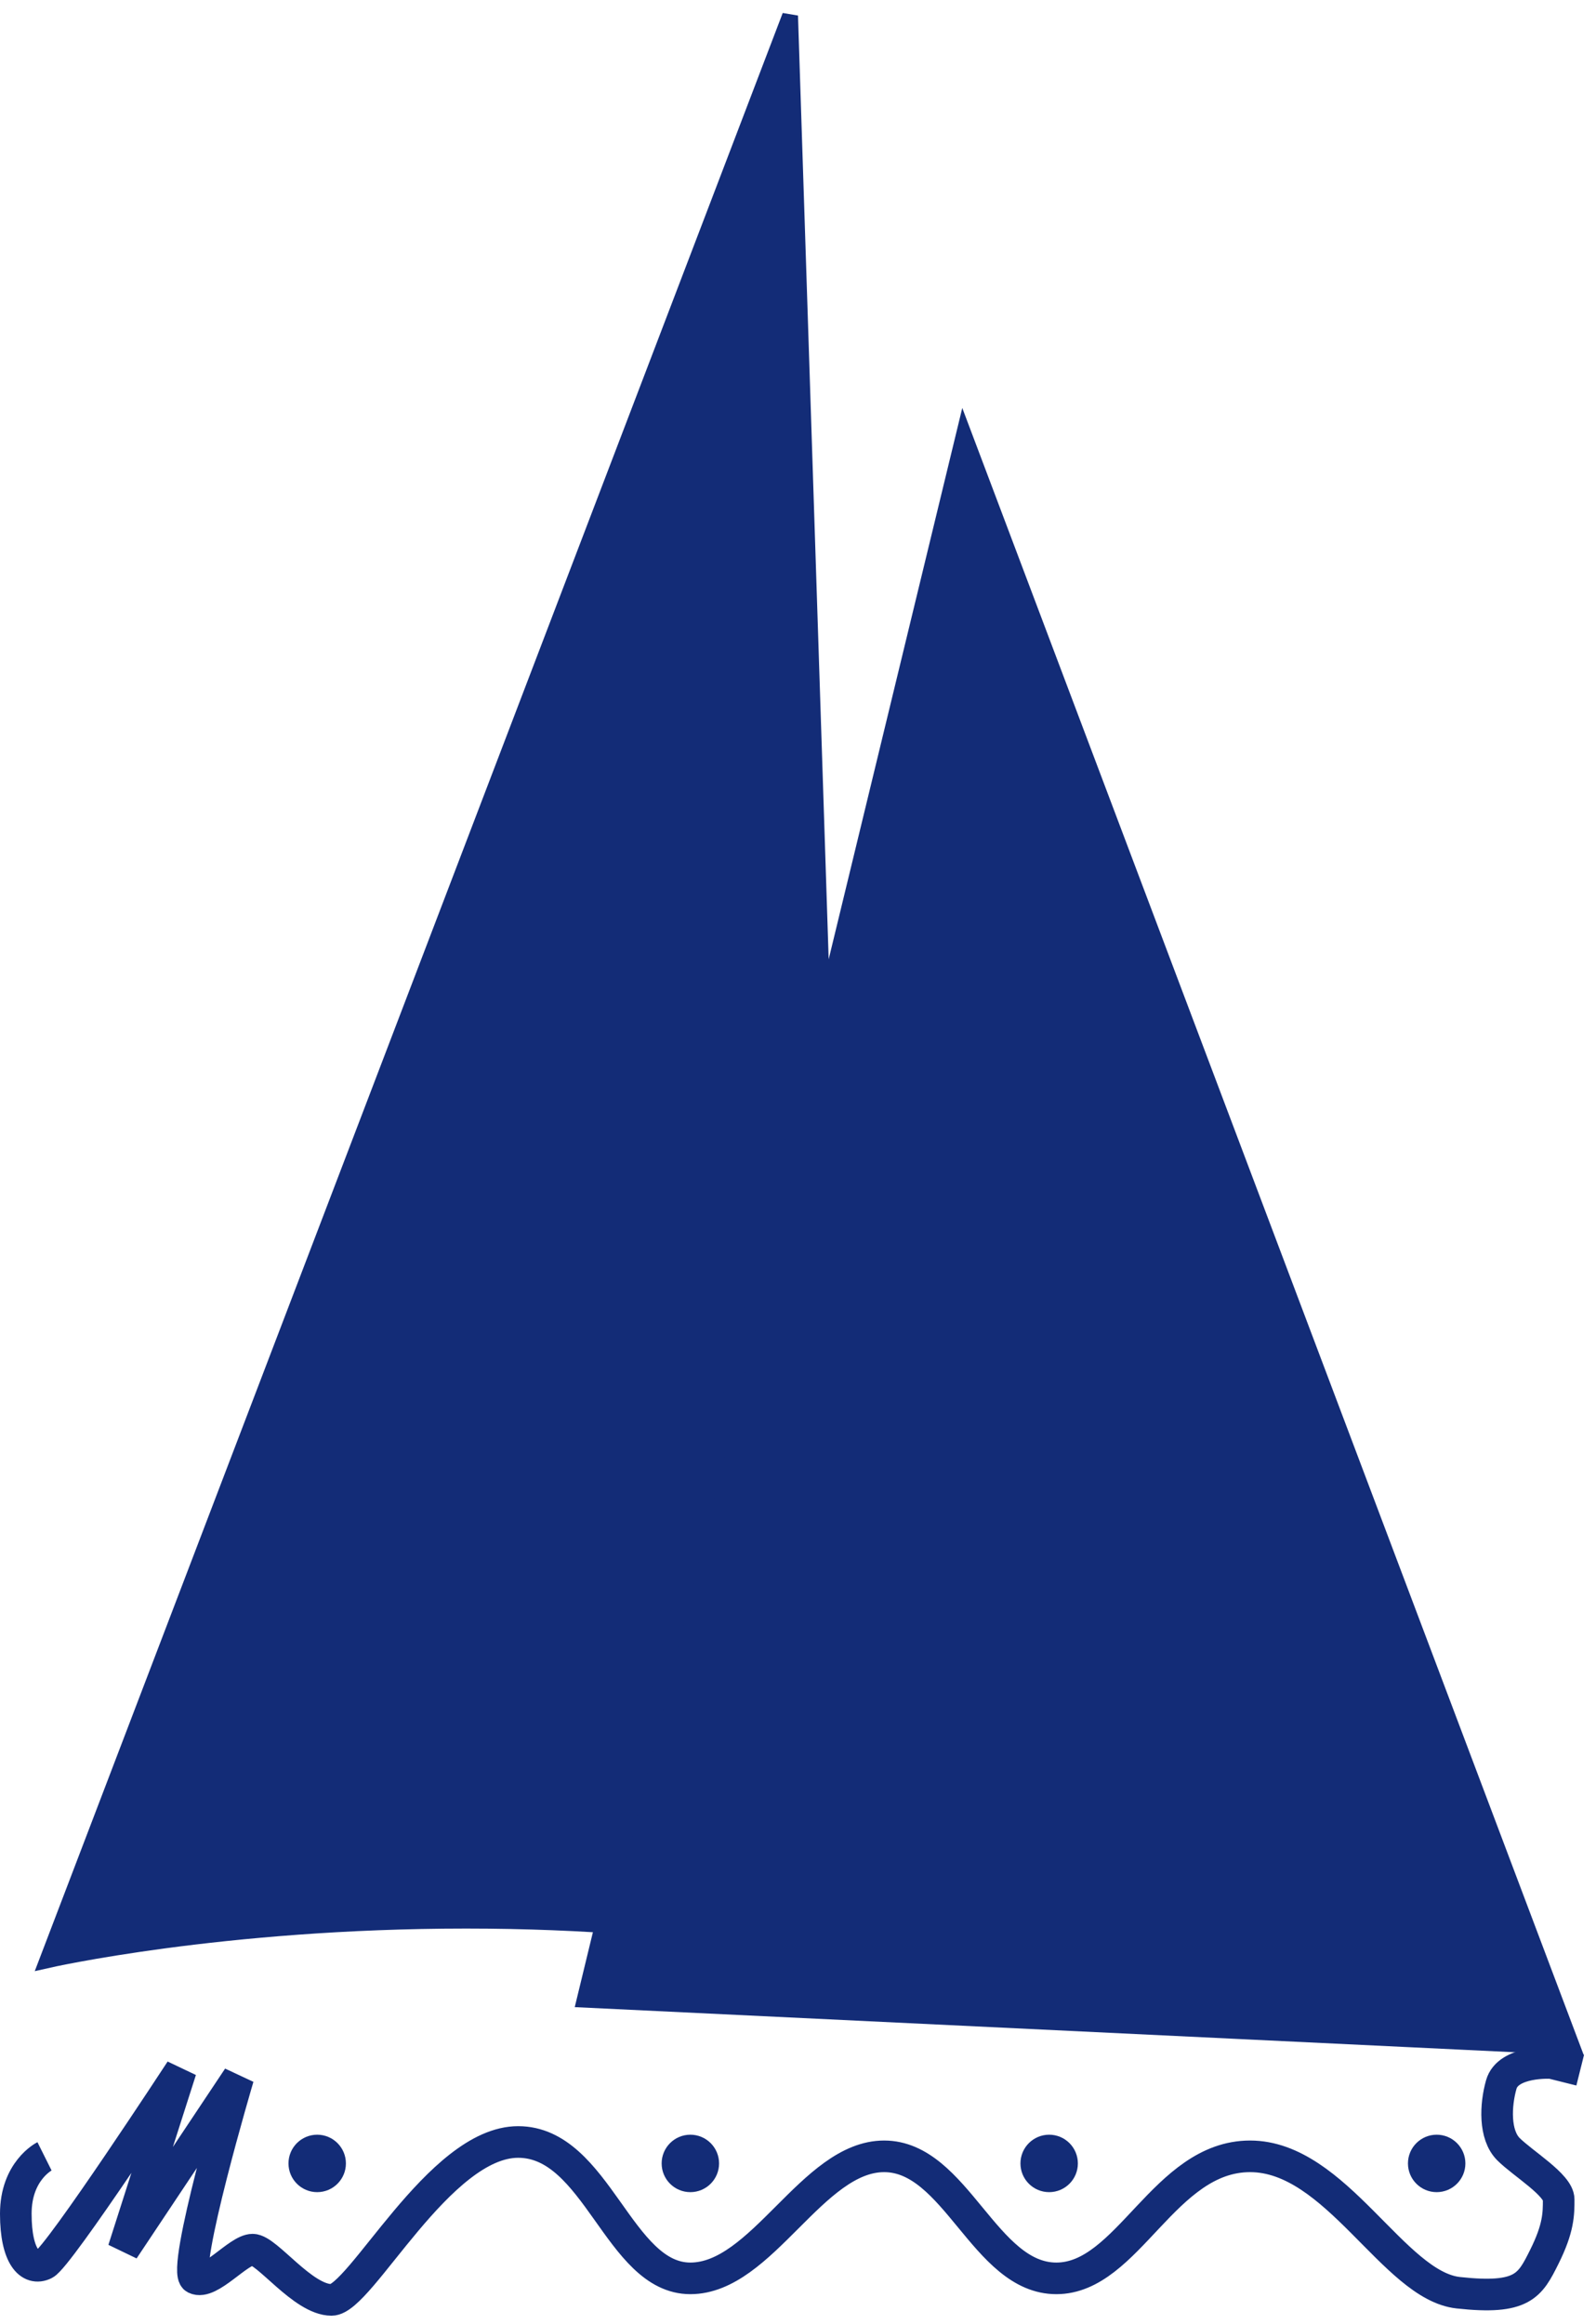 <svg width="101" height="147" viewBox="0 0 101 147" fill="none" xmlns="http://www.w3.org/2000/svg">
<path d="M50 1L3 124C3 124 14 121.5 29.5 121.5C45 121.5 54 124 54 124L50 1Z" fill="#132C77" stroke="#132C77"/>
<path d="M61 27.5L37 126.5L99.5 129.5L61 27.5Z" fill="#132C77" stroke="#132C77"/>
<path d="M2.817 136.409C2.817 136.409 1 137.317 1 140.042C1 142.767 1.908 143.675 2.817 143.221C3.725 142.767 11.445 130.959 11.445 130.959L7.812 142.313L15.078 131.413C15.078 131.413 11.445 143.675 12.353 144.129C13.261 144.583 15.078 142.313 15.986 142.313C16.895 142.313 19.165 145.491 20.982 145.491C22.798 145.491 27.794 135.501 32.789 135.501C37.784 135.501 39.147 144.129 43.688 144.129C48.229 144.129 51.408 136.409 55.95 136.409C60.491 136.409 62.307 144.129 66.849 144.129C71.39 144.129 73.661 136.409 79.11 136.409C84.56 136.409 88.193 144.588 92.28 145.037C96.367 145.486 96.821 144.588 97.729 142.767C98.638 140.945 98.638 140.047 98.638 139.134C98.638 138.22 96.367 136.863 95.459 135.955C94.55 135.046 94.637 133.167 95.005 131.868C95.436 130.341 98.183 130.505 98.183 130.505L100 130.959" stroke="#132C77" stroke-width="2"/>
<circle cx="20.073" cy="136.858" r="1.817" fill="#132C77"/>
<circle cx="43.688" cy="136.858" r="1.817" fill="#132C77"/>
<circle cx="66.394" cy="136.858" r="1.817" fill="#132C77"/>
<circle cx="90.917" cy="136.858" r="1.817" fill="#132C77"/>
</svg>
